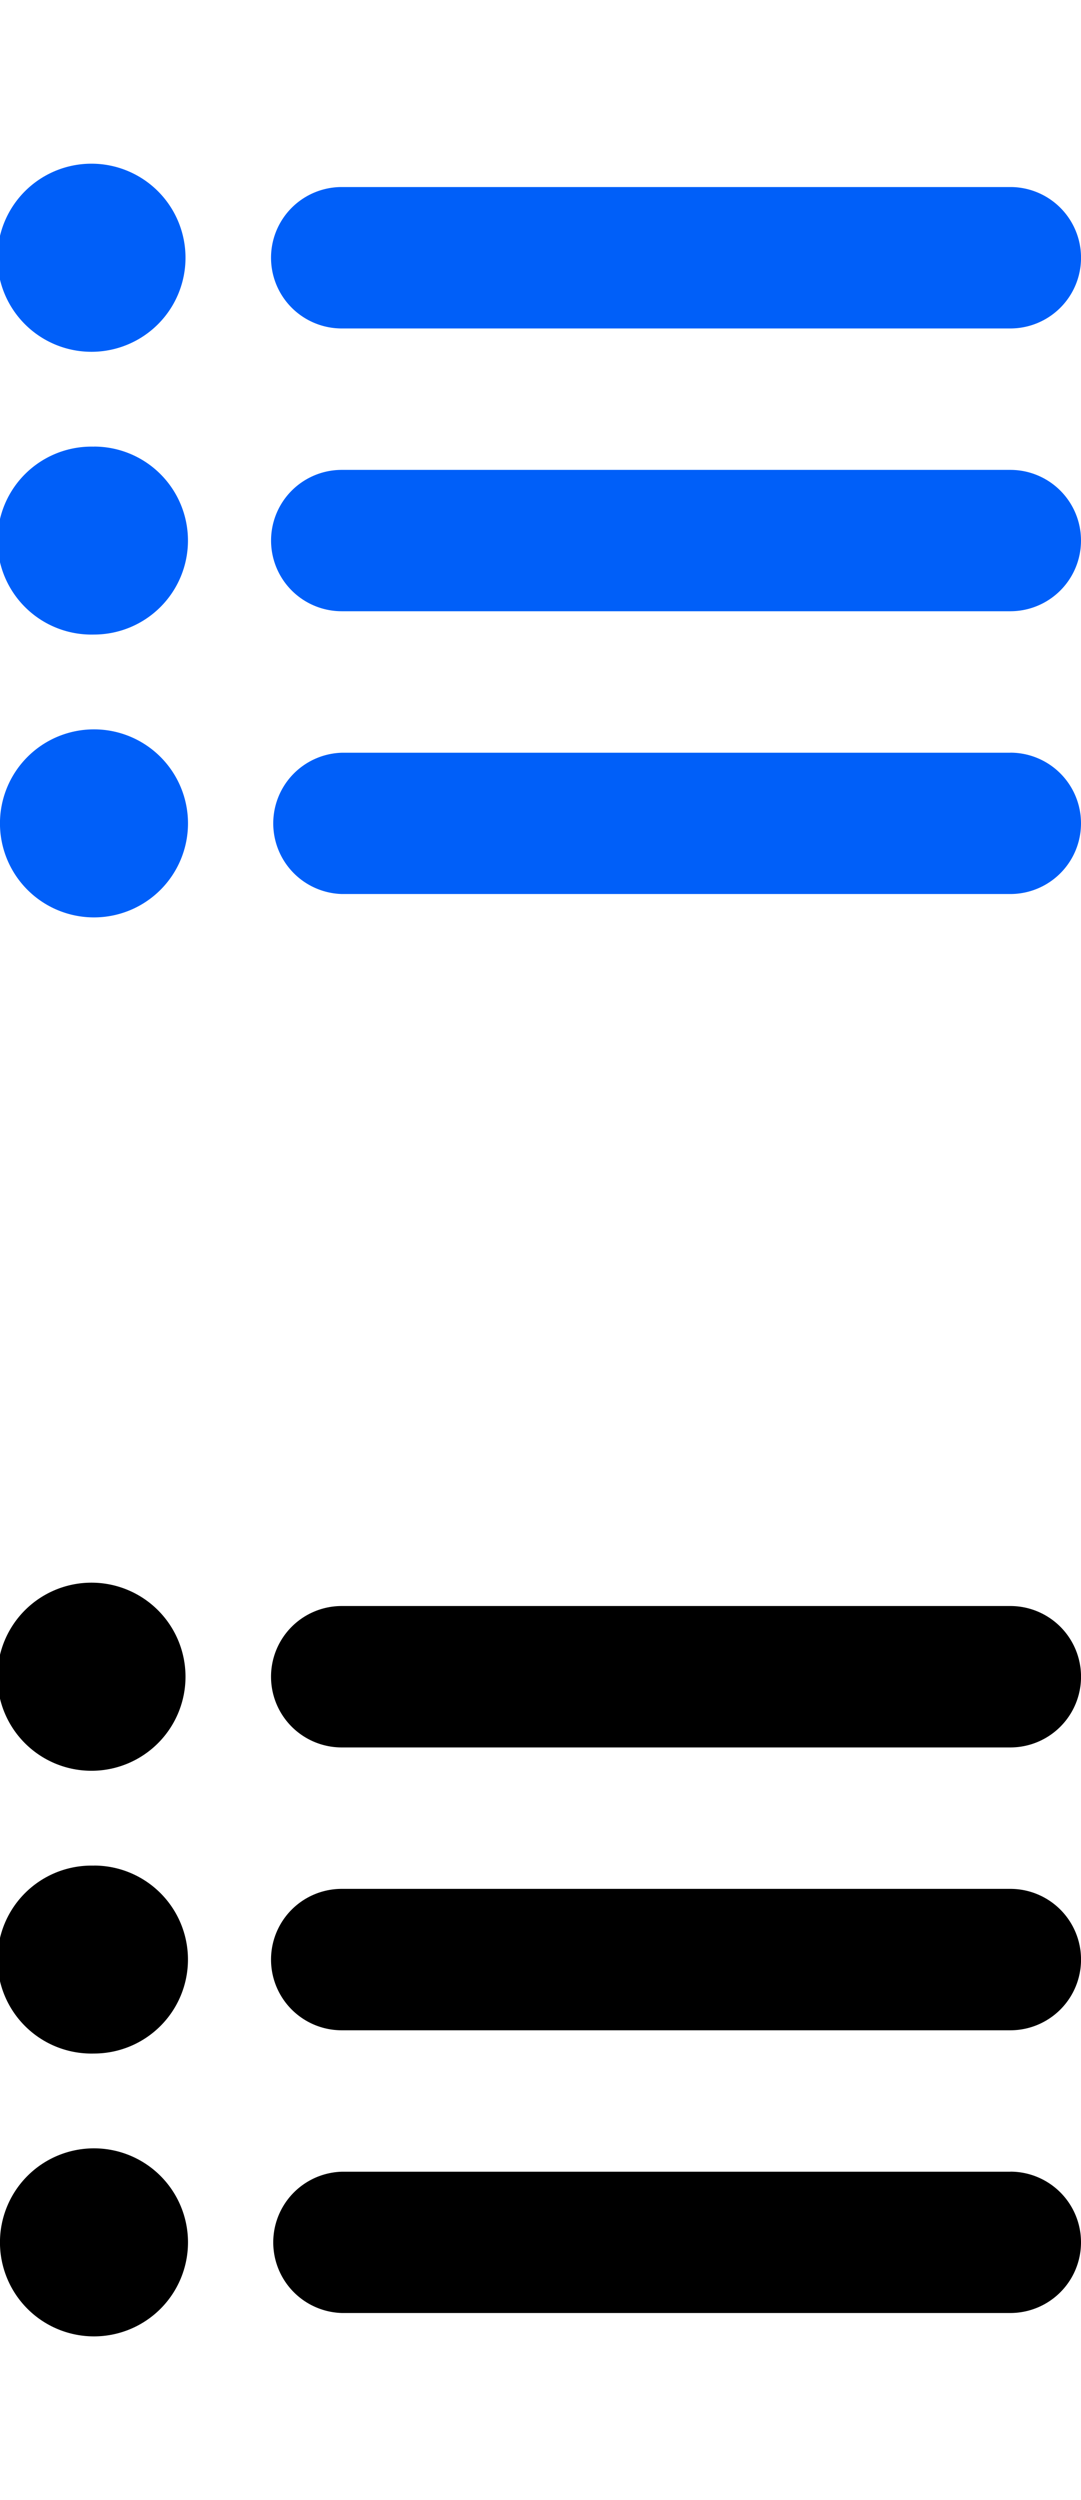 <svg width="16" height="37" fill="none" xmlns="http://www.w3.org/2000/svg"><g clip-path="url(#clip0)" fill="#000"><path d="M1.391 23.423a1.392 1.392 0 100 2.783 1.392 1.392 0 000-2.783zm0 4.187a1.391 1.391 0 100 2.781 1.391 1.391 0 000-2.782zm0 4.184a1.391 1.391 0 100 2.783 1.391 1.391 0 000-2.783zm13.563-8.026H5.058a1.046 1.046 0 000 2.093h9.896a1.046 1.046 0 000-2.093zm0 4.186H5.058a1.046 1.046 0 000 2.093h9.896a1.046 1.046 0 000-2.093zm0 4.186H5.058a1.046 1.046 0 000 2.091h9.896a1.046 1.046 0 000-2.092z"/></g><g clip-path="url(#clip1)" fill="#005FF9"><path d="M1.391 2.423a1.392 1.392 0 100 2.783 1.392 1.392 0 000-2.783zm0 4.187a1.391 1.391 0 100 2.781 1.391 1.391 0 000-2.782zm0 4.184a1.391 1.391 0 100 2.783 1.391 1.391 0 000-2.783zm13.563-8.026H5.058a1.046 1.046 0 000 2.093h9.896a1.046 1.046 0 000-2.093zm0 4.186H5.058a1.046 1.046 0 000 2.092h9.896a1.046 1.046 0 000-2.092zm0 4.186H5.058a1.046 1.046 0 000 2.091h9.896a1.046 1.046 0 000-2.092z"/></g><defs><clipPath id="clip0"><path fill="#fff" transform="translate(0 21)" d="M0 0h16v16H0z"/></clipPath><clipPath id="clip1"><path fill="#fff" d="M0 0h16v16H0z"/></clipPath></defs></svg>